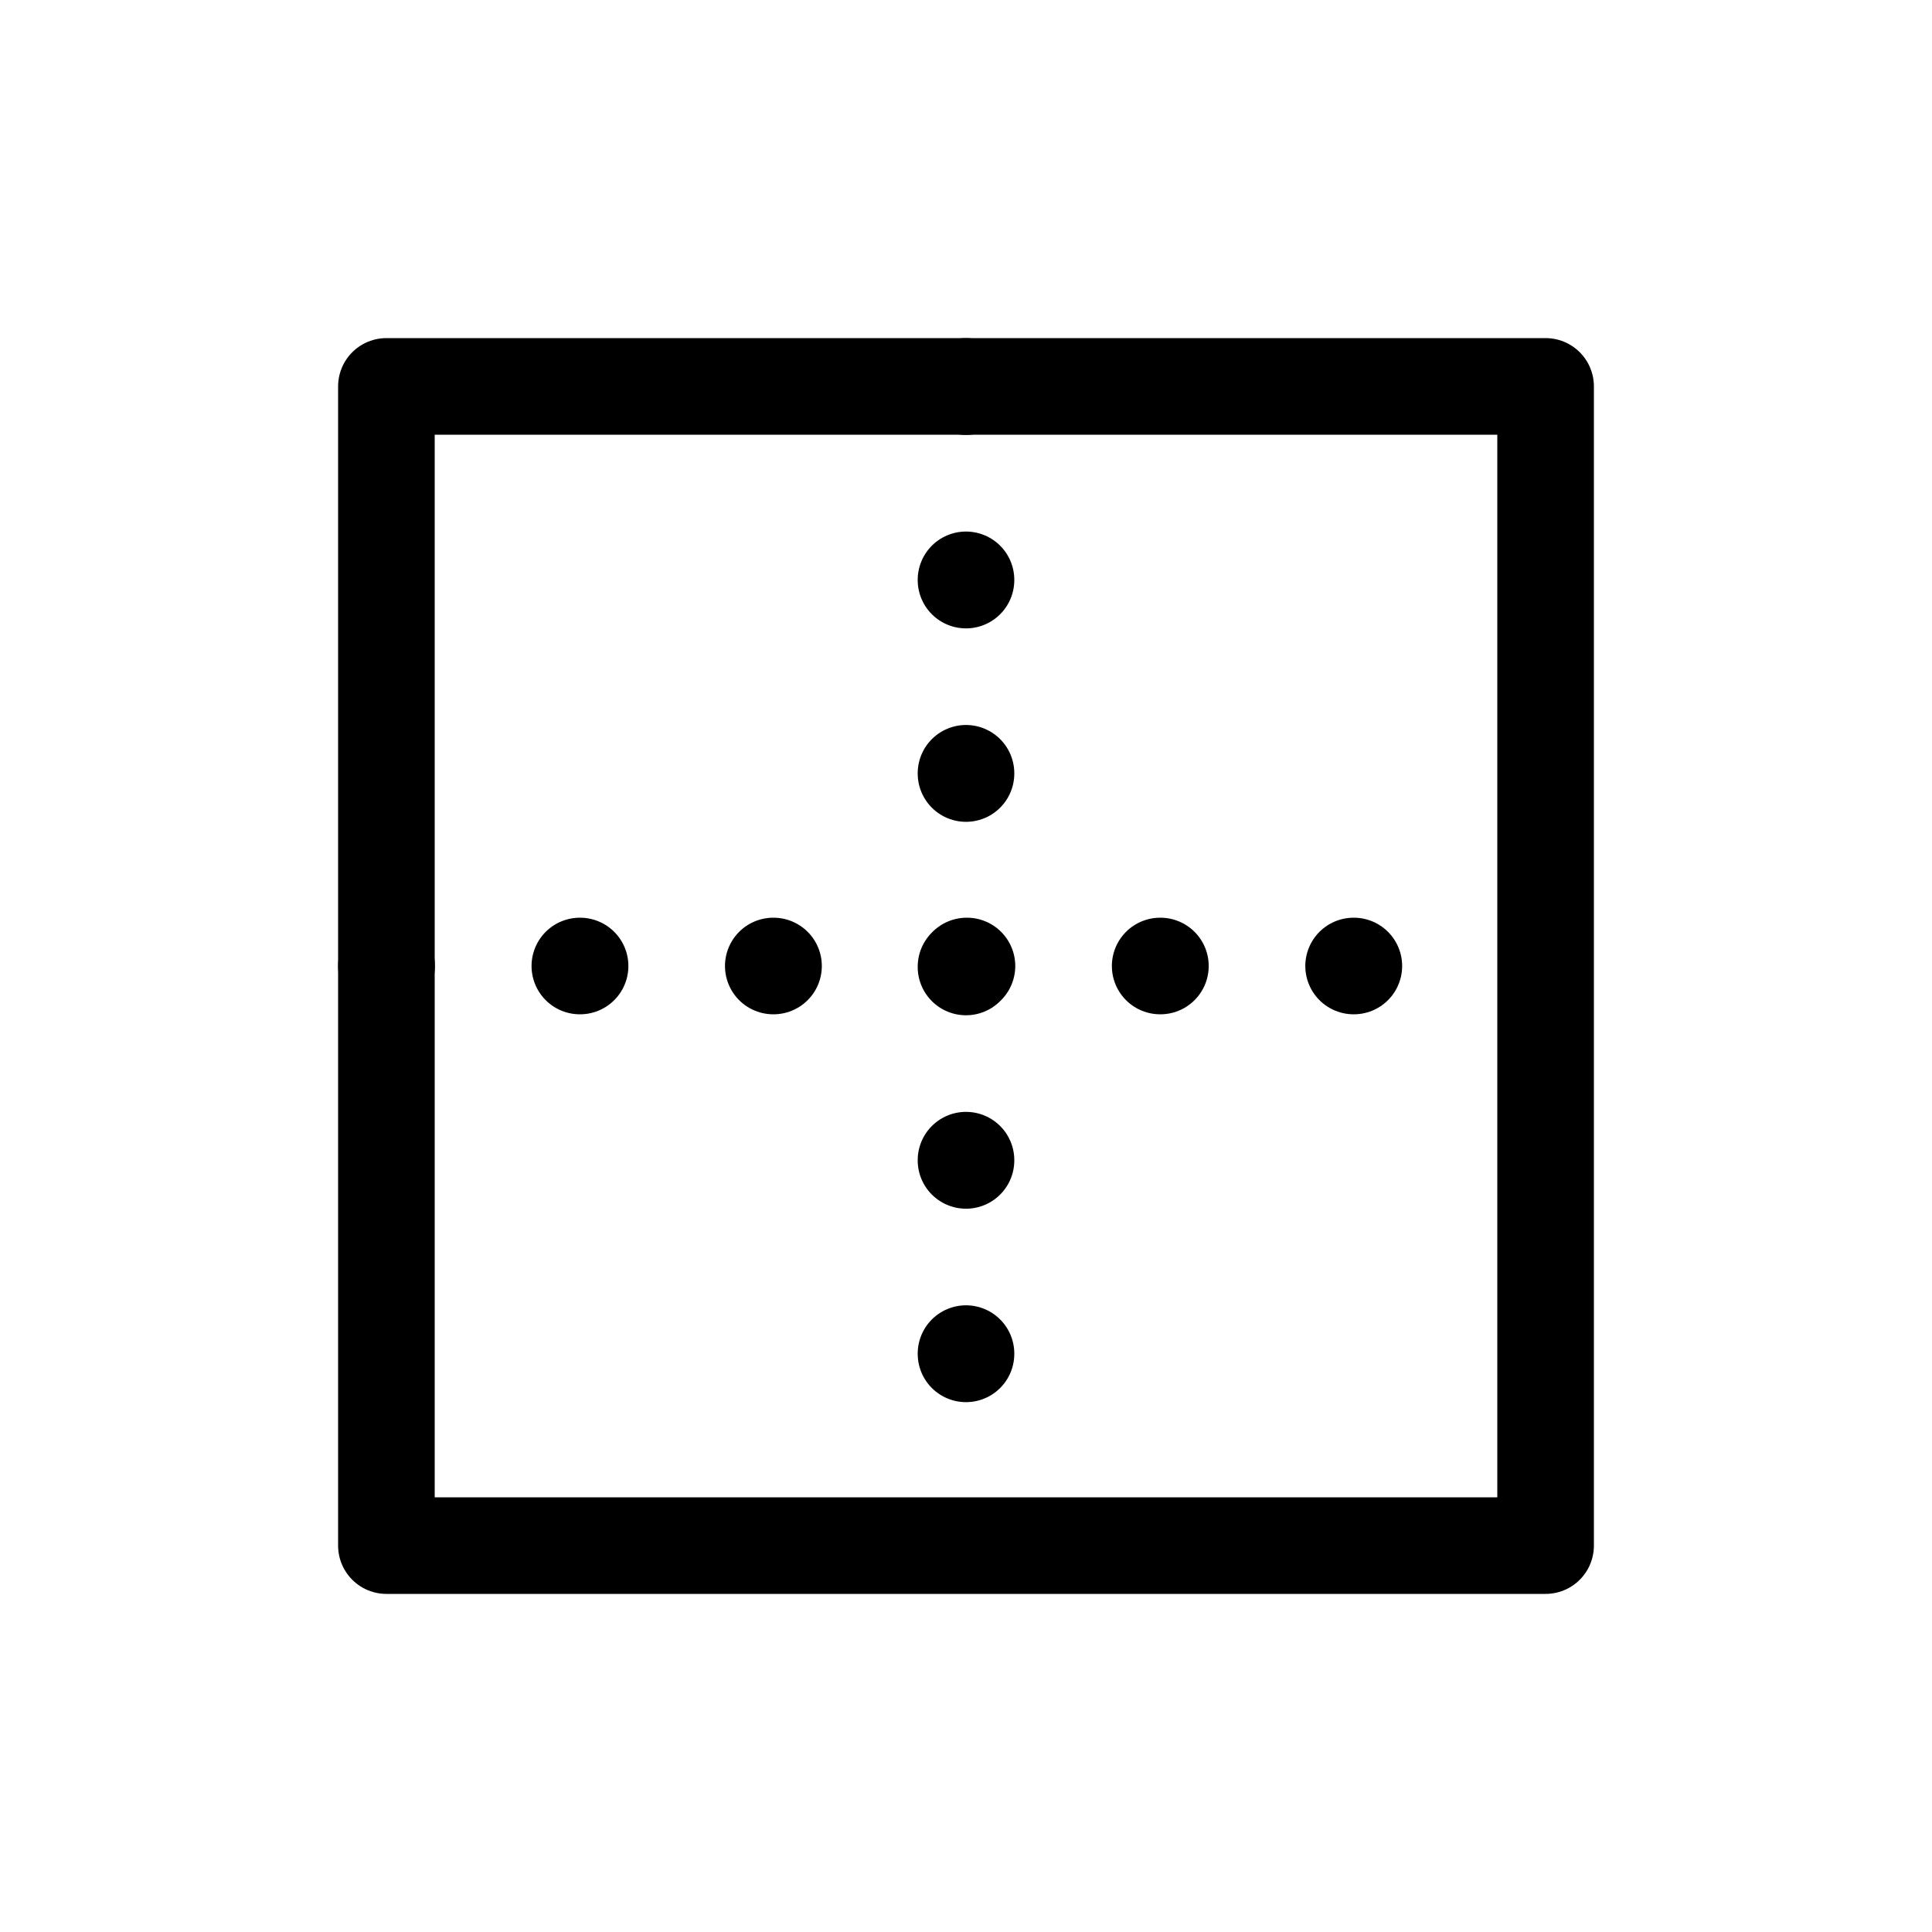 <svg width="80" height="80" viewBox="0 0 80 80" fill="none" xmlns="http://www.w3.org/2000/svg">
  <path d="M40 16L40 64M16 40H64" stroke="currentColor" stroke-width="4" stroke-linecap="round" stroke-linejoin="round" stroke-dasharray="0.01 8" />
  <path d="M64 64H16V16H64V64Z" stroke="currentColor" stroke-width="4" stroke-linecap="round" stroke-linejoin="round" />
</svg>